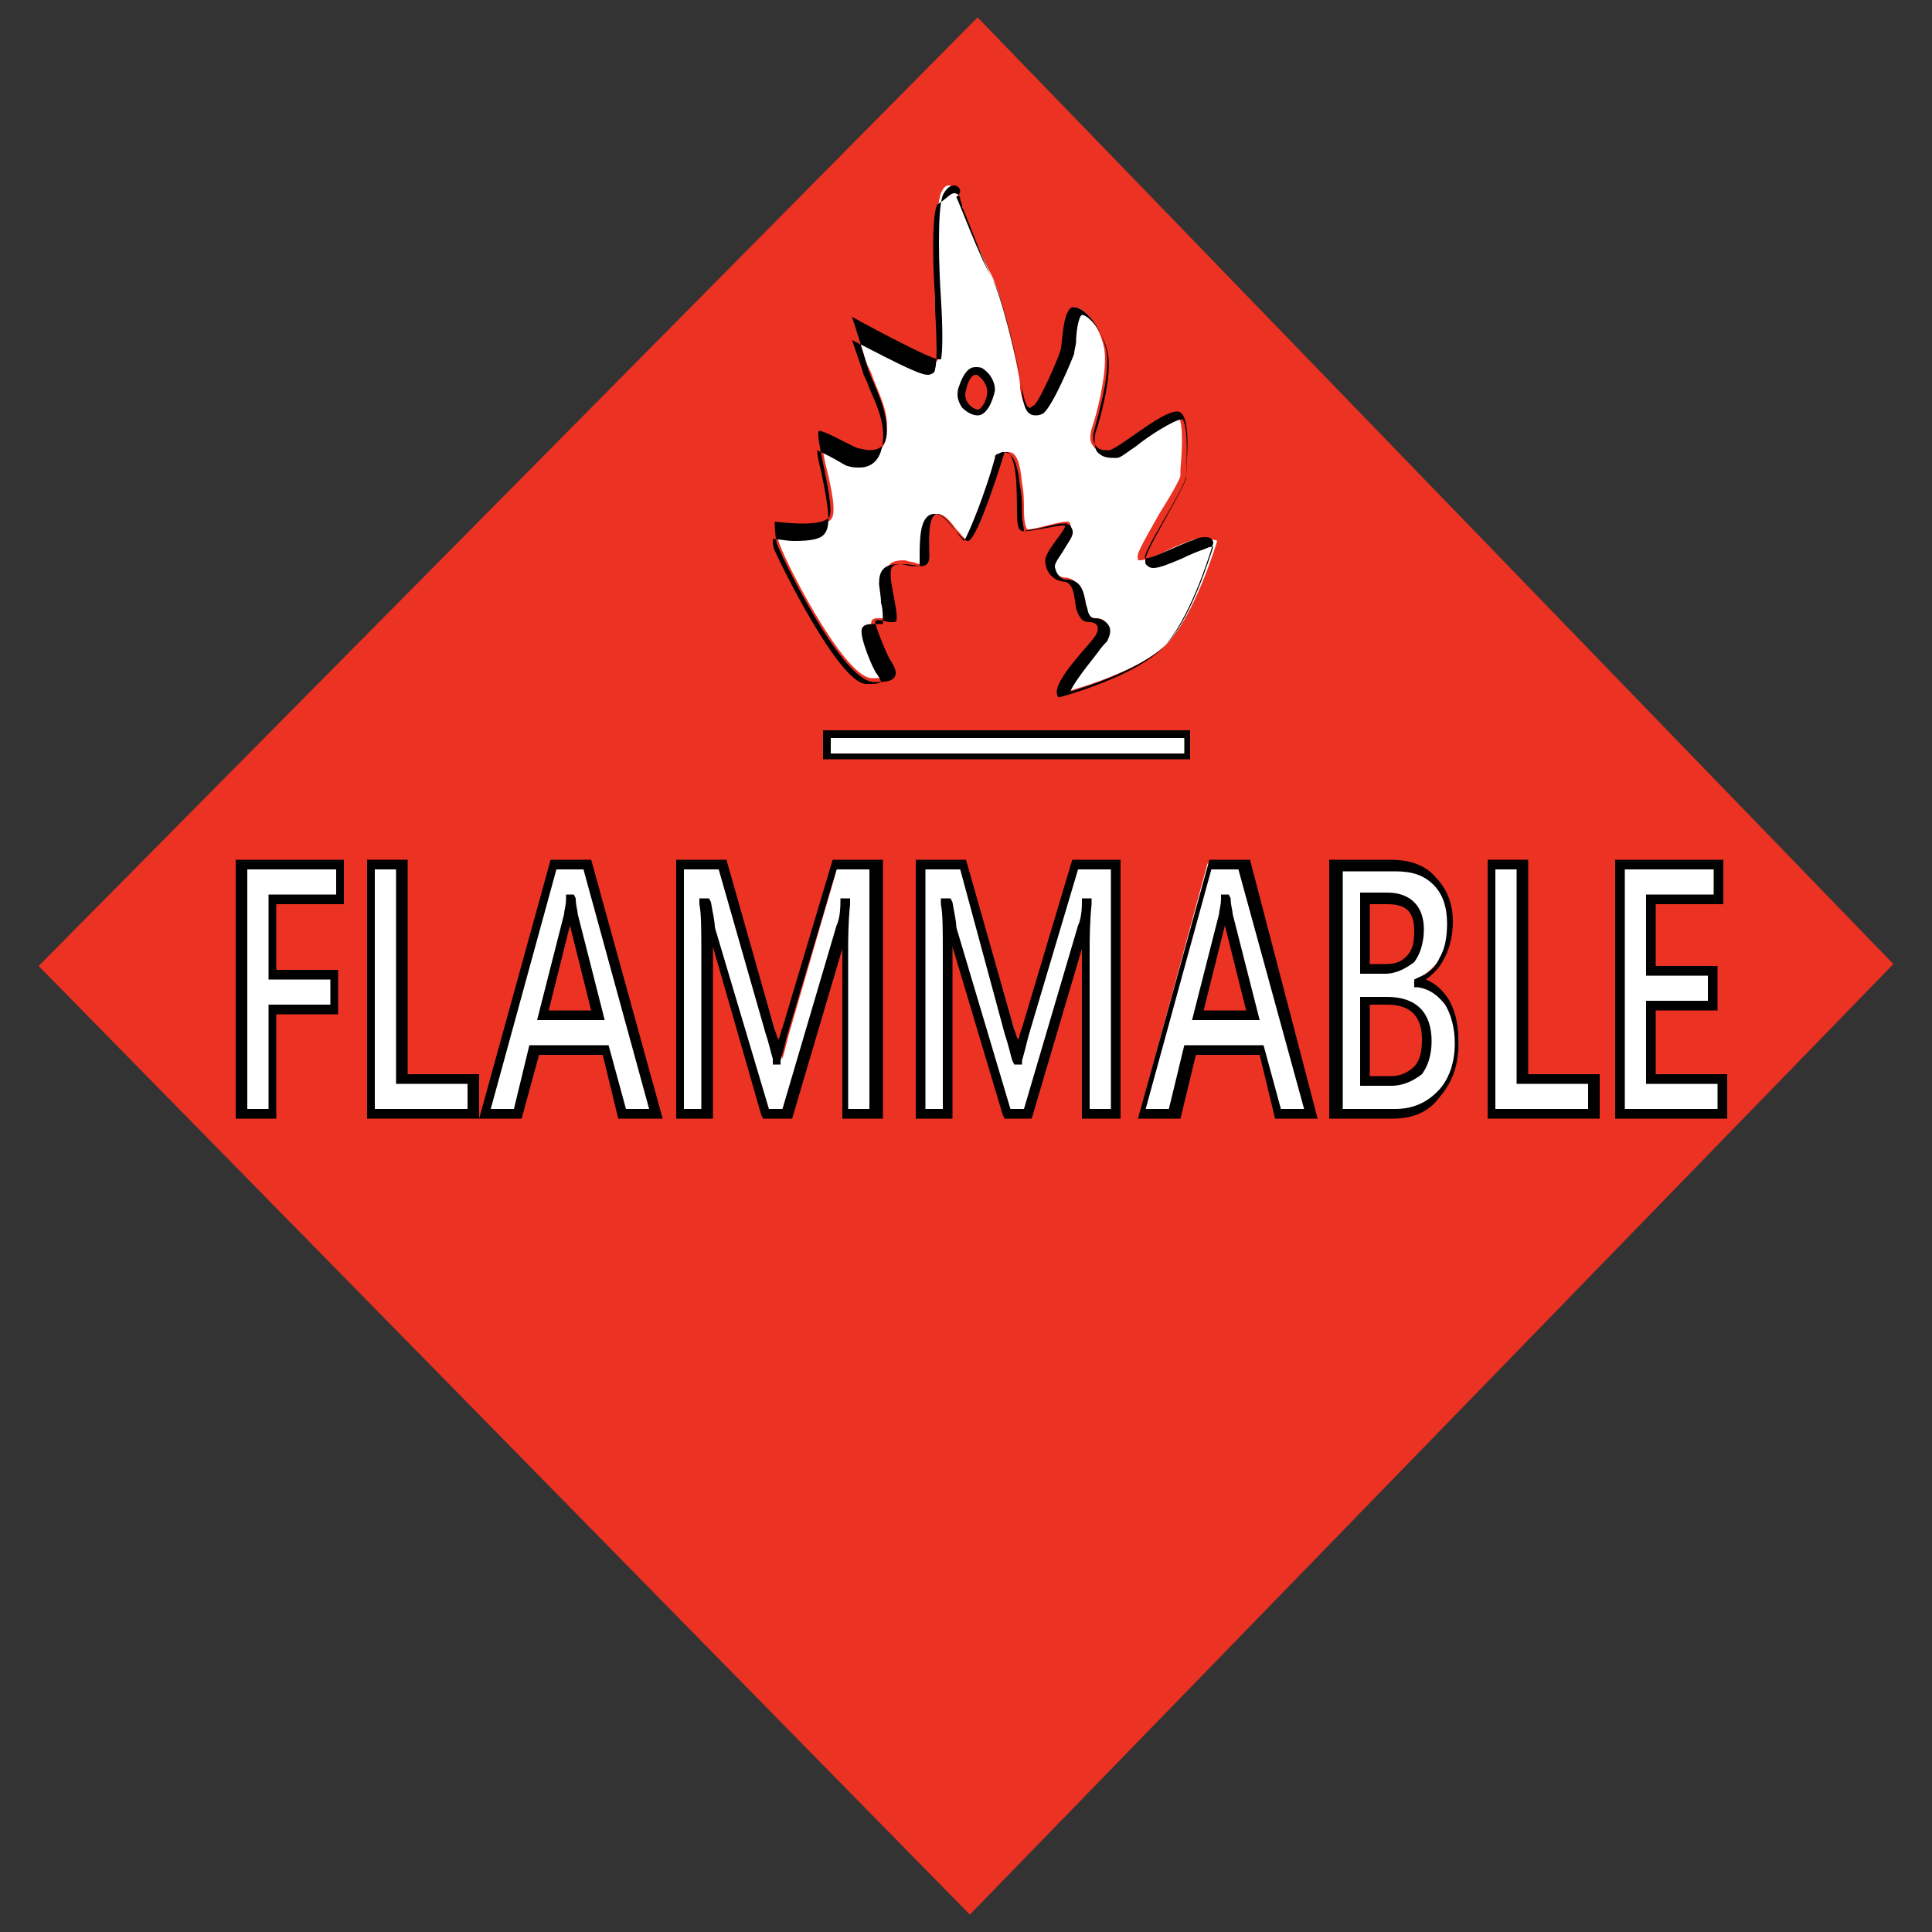 <?xml version="1.0" encoding="iso-8859-1"?>
<!-- Generator: Adobe Illustrator 25.4.1, SVG Export Plug-In . SVG Version: 6.00 Build 0)  -->
<svg version="1.1" id="Layer_1" xmlns="http://www.w3.org/2000/svg" xmlns:xlink="http://www.w3.org/1999/xlink" x="0px" y="0px"
	 viewBox="0 0 100 100" style="enable-background:new 0 0 100 100;" xml:space="preserve">
<rect x="0" y="0" width="100" height="100" fill="#333333" stroke="none"/>
<polygon style="fill:#EB3223;" points="50.6,0.9 62.45,13.15 74.3,25.4 86.15,37.65 98,49.9 86.05,62.2 74.1,74.5 62.15,86.8 
	50.2,99.1 38.15,86.825 26.1,74.55 14.05,62.275 2,50 14.15,37.725 26.3,25.45 38.45,13.175 "/>
<path style="fill:#FFFFFF;" d="M17.6,46.5h-0.875H15.85h-0.875H14.1v0.975v0.975v0.975V50.4h0.8h0.8h0.8h0.8v0.45v0.45v0.45v0.45
	h-0.8h-0.8h-0.8h-0.8v1.35v1.35v1.35v1.35h-0.4h-0.4h-0.4h-0.4v-3.225V51.15v-3.225V44.7h1.275h1.275h1.275H17.6v0.45v0.45v0.45
	V46.5z"/>
<path d="M14.3,57.9h-0.525H13.25h-0.525H12.2v-3.35V51.2v-3.35V44.5h1.4H15h1.4h1.4v0.575v0.575v0.575V46.8h-0.875H16.05h-0.875
	H14.3v0.85v0.85v0.85v0.85h0.8h0.8h0.8h0.8v0.575v0.575v0.575V52.5h-0.8h-0.8h-0.8h-0.8c0,0,0,0.338,0,0.844s0,1.181,0,1.856
	c0,0.675,0,1.35,0,1.856S14.3,57.9,14.3,57.9z M12.8,57.4h0.275h0.275h0.275H13.9v-1.35V54.7v-1.35V52h0.8h0.8h0.8h0.8v-0.325V51.35
	v-0.325V50.7h-0.8h-0.8h-0.8h-0.8v-1.1v-1.1v-1.1v-1.1h0.875h0.875h0.875H17.4v-0.325V45.65v-0.325V45h-1.15H15.1h-1.15H12.8
	c0,0,0,0.775,0,1.938s0,2.713,0,4.263s0,3.1,0,4.263C12.8,56.625,12.8,57.4,12.8,57.4z"/>
<path style="fill:#FFFFFF;" d="M24.5,57.6h-1.3h-1.3h-1.3h-1.3v-3.225V51.15v-3.225V44.7h0.4h0.4h0.4h0.4v2.775v2.775v2.775V55.8
	h0.925h0.925h0.925H24.6v0.45v0.45v0.45v0.45h-0.025H24.55c0,0-0.013,0-0.025,0S24.5,57.6,24.5,57.6z"/>
<path d="M24.7,57.9h-1.425H21.85h-1.425H19v-3.35V51.2v-3.35V44.5h0.525h0.525h0.525H21.1v2.775v2.775v2.775V55.6h0.925h0.925h0.925
	H24.8v0.575v0.575v0.575V57.9h-0.025H24.75h-0.025H24.7z M19.5,57.4h1.175h1.175h1.175H24.2v-0.325V56.75v-0.325V56.1h-0.925H22.35
	h-0.925H20.5v-2.775V50.55v-2.775V45h-0.275H19.95h-0.275H19.4v3.1v3.1v3.1v3.1h0.025h0.025h0.025H19.5z"/>
<path style="fill:#FFFFFF;" d="M33.9,57.6h-0.425H33.05h-0.425H32.2L32,56.775l-0.2-0.825l-0.2-0.825L31.4,54.3h-0.925H29.55h-0.925
	H27.7l-0.2,0.825l-0.2,0.825l-0.2,0.825L26.9,57.6h-0.425H26.05h-0.425H25.2l0.875-3.225l0.875-3.225l0.875-3.225L28.7,44.7h0.45
	h0.45h0.45h0.45l0.85,3.225l0.85,3.225l0.85,3.225L33.9,57.6z M30.9,52.6l-0.325-1.275L30.25,50.05l-0.325-1.275L29.6,47.5
	c0-0.05-0.006-0.1-0.016-0.153c-0.009-0.053-0.022-0.109-0.034-0.172c-0.013-0.062-0.025-0.131-0.034-0.209S29.5,46.8,29.5,46.7l0,0
	l0,0l0,0l0,0c0,0.075-0.006,0.15-0.016,0.223c-0.009,0.074-0.022,0.146-0.034,0.215c-0.013,0.069-0.025,0.134-0.034,0.195
	S29.4,47.45,29.4,47.5l-0.325,1.275L28.75,50.05l-0.325,1.275L28.1,52.6h0.7h0.7h0.7H30.9z"/>
<path d="M34.3,57.9h-0.575H33.15h-0.575H32l-0.2-0.825l-0.2-0.825l-0.2-0.825L31.2,54.6h-0.825H29.55h-0.825H27.9l-0.225,0.825
	L27.45,56.25l-0.225,0.825L27,57.9h-0.55H25.9h-0.55H24.8l0.925-3.35l0.925-3.35l0.925-3.35L28.5,44.5h0.525h0.525h0.525H30.6
	l0.925,3.35l0.925,3.35l0.925,3.35L34.3,57.9z M32.4,57.4h0.3H33h0.3h0.3l-0.85-3.1l-0.85-3.1l-0.85-3.1L30.2,45h-0.35H29.5h-0.35
	H28.8l-0.85,3.1l-0.85,3.1l-0.85,3.1l-0.85,3.1h0.3H26h0.3h0.3l0.2-0.825L27,55.75l0.2-0.825l0.2-0.825h1.025h1.025h1.025H31.5
	l0.225,0.825l0.225,0.825l0.225,0.825L32.4,57.4z M31.3,52.8h-0.875H29.55h-0.875H27.8l0.35-1.375l0.35-1.375l0.35-1.375L29.2,47.3
	c0-0.05,0.006-0.1,0.016-0.153c0.009-0.053,0.022-0.109,0.034-0.172s0.025-0.131,0.034-0.209S29.3,46.6,29.3,46.5v-0.05V46.4v-0.05
	V46.3h0.1h0.1h0.1h0.1l0.025,0.05l0.025,0.05l0.025,0.05L29.8,46.5c0,0.1,0.006,0.188,0.016,0.266s0.022,0.147,0.034,0.209
	s0.025,0.119,0.034,0.172C29.894,47.2,29.9,47.25,29.9,47.3l0.35,1.375l0.35,1.375l0.35,1.375L31.3,52.8z M28.4,52.3h0.55h0.55h0.55
	h0.55l-0.275-1.1l-0.275-1.1L29.775,49L29.5,47.9L29.225,49l-0.275,1.1l-0.275,1.1L28.4,52.3z"/>
<path style="fill:#FFFFFF;" d="M45.3,57.6h-0.375H44.55h-0.375H43.8v-2.075V53.45v-2.075V49.3c0-0.175,0-0.356,0.002-0.545
	s0.005-0.386,0.011-0.593c0.006-0.206,0.015-0.421,0.029-0.648S43.875,47.05,43.9,46.8l0,0l0,0l0,0l0,0
	c-0.025,0.15-0.05,0.287-0.075,0.412c-0.025,0.125-0.05,0.237-0.075,0.338s-0.05,0.188-0.075,0.263
	C43.65,47.887,43.625,47.95,43.6,48l-0.7,2.4l-0.7,2.4l-0.7,2.4l-0.7,2.4h-0.275H40.25h-0.275H39.7L39,55.2l-0.7-2.4l-0.7-2.4
	L36.9,48c-0.025-0.075-0.05-0.156-0.073-0.245c-0.024-0.089-0.046-0.186-0.065-0.292c-0.019-0.107-0.034-0.222-0.045-0.349
	S36.7,46.85,36.7,46.7l0,0l0,0l0,0l0,0c0,0.125,0.006,0.275,0.016,0.447c0.009,0.172,0.022,0.366,0.034,0.578
	s0.025,0.444,0.034,0.691c0.009,0.247,0.016,0.509,0.016,0.784v2.075v2.075v2.075V57.5h-0.35H36.1h-0.35H35.4v-3.2v-3.2v-3.2v-3.2
	h0.55h0.55h0.55h0.55l0.625,2.15L38.85,49l0.625,2.15L40.1,53.3c0.05,0.175,0.094,0.337,0.133,0.487
	c0.039,0.15,0.073,0.288,0.104,0.413s0.059,0.237,0.086,0.338c0.027,0.1,0.052,0.187,0.077,0.262l0,0l0,0l0,0l0,0
	c0.05-0.175,0.094-0.337,0.133-0.487c0.039-0.15,0.073-0.288,0.104-0.413s0.059-0.237,0.086-0.338
	c0.027-0.1,0.052-0.187,0.077-0.262l0.625-2.15L42.15,49l0.625-2.15L43.4,44.7h0.525h0.525h0.525H45.5v3.225v3.225v3.225V57.6h-0.05
	H45.4c0,0-0.025,0-0.05,0S45.3,57.6,45.3,57.6z"/>
<path d="M45.6,57.9h-0.5h-0.5h-0.5h-0.5v-2.15V53.6v-2.15V49.3c0-0.025,0-0.044,0-0.059s0-0.028,0-0.041s0-0.025,0-0.041
	s0-0.034,0-0.059l-0.65,2.2l-0.65,2.2l-0.65,2.2L41,57.9h-0.375H40.25h-0.375H39.5l-0.025-0.05L39.45,57.8l-0.025-0.05L39.4,57.7
	l-0.625-2.175L38.15,53.35l-0.625-2.175L36.9,49c0,0.025,0,0.05,0,0.075c0,0.025,0,0.05,0,0.075s0,0.05,0,0.075
	c0,0.025,0,0.05,0,0.075v2.15v2.15v2.15v2.15h-0.475H35.95h-0.475H35v-3.35V51.2v-3.35V44.5h0.65h0.65h0.65h0.65l0.625,2.2
	l0.625,2.2l0.625,2.2l0.625,2.2c0.025,0.05,0.044,0.1,0.059,0.148s0.028,0.096,0.041,0.139c0.013,0.043,0.025,0.084,0.041,0.12
	c0.016,0.036,0.034,0.067,0.059,0.092c0.025-0.05,0.044-0.1,0.059-0.15c0.016-0.05,0.028-0.1,0.041-0.15
	c0.013-0.05,0.025-0.1,0.041-0.15c0.016-0.05,0.034-0.1,0.059-0.15l0.65-2.175l0.65-2.175l0.65-2.175L43.1,44.5h0.65h0.65h0.65h0.65
	v3.35v3.35v3.35v3.35h-0.025H45.65c0,0-0.012,0-0.025,0C45.612,57.9,45.6,57.9,45.6,57.9z M44,57.4h0.25h0.25h0.25H45v-3.1v-3.1
	v-3.1V45h-0.425H44.15h-0.425H43.3l-0.625,2.1l-0.625,2.1l-0.625,2.1L40.8,53.4c-0.025,0.075-0.05,0.162-0.076,0.263
	c-0.027,0.1-0.055,0.212-0.085,0.337c-0.032,0.125-0.066,0.263-0.105,0.412c-0.039,0.15-0.083,0.312-0.133,0.488v0.05V55v0.05v0.05
	h-0.1h-0.1h-0.1H40v-0.075V54.95v-0.075V54.8c-0.025-0.075-0.05-0.163-0.076-0.261c-0.026-0.098-0.054-0.208-0.085-0.326
	c-0.031-0.119-0.066-0.247-0.105-0.383c-0.039-0.136-0.083-0.28-0.133-0.43L39,51.3l-0.6-2.1l-0.6-2.1L37.2,45h-0.45H36.3h-0.45
	H35.4v3.1v3.1v3.1v3.1h0.225h0.225h0.225H36.3v-2.025V53.35v-2.025V49.3c0-0.3,0-0.575-0.002-0.827s-0.005-0.48-0.011-0.686
	c-0.006-0.206-0.015-0.39-0.029-0.554S36.225,46.925,36.2,46.8v-0.075V46.65v-0.075V46.5h0.125h0.125h0.125H36.7l0.025,0.05
	l0.025,0.05l0.025,0.05L36.8,46.7c0.025,0.15,0.05,0.287,0.073,0.414c0.024,0.127,0.046,0.242,0.065,0.349
	c0.018,0.106,0.034,0.203,0.045,0.292S37,47.925,37,48l0.7,2.35l0.7,2.35l0.7,2.35l0.7,2.35h0.175h0.175h0.175H40.5l0.7-2.375
	l0.7-2.375l0.7-2.375l0.7-2.375c0.025-0.05,0.05-0.112,0.073-0.188c0.024-0.075,0.046-0.162,0.065-0.263
	c0.018-0.1,0.034-0.213,0.045-0.338S43.5,46.85,43.5,46.7v-0.05V46.6v-0.05V46.5h0.125h0.125h0.125H44v0.075v0.075v0.075V46.8
	c-0.025,0.25-0.044,0.487-0.058,0.714s-0.023,0.442-0.029,0.648c-0.006,0.206-0.01,0.403-0.011,0.593
	C43.9,48.944,43.9,49.125,43.9,49.3v2.025v2.025v2.025V57.4h0.025h0.025c0,0,0.013,0,0.025,0C43.987,57.4,44,57.4,44,57.4z"/>
<path style="fill:#FFFFFF;" d="M57.8,57.6h-0.375H57.05h-0.375H56.3v-2.075V53.45v-2.075V49.3c0-0.175,0-0.356,0.002-0.545
	s0.005-0.386,0.011-0.593c0.006-0.206,0.015-0.421,0.029-0.648S56.375,47.05,56.4,46.8l0,0l0,0l0,0l0,0
	c-0.025,0.15-0.05,0.287-0.075,0.412c-0.025,0.125-0.05,0.237-0.075,0.338s-0.05,0.188-0.075,0.263
	C56.15,47.887,56.125,47.95,56.1,48l-0.7,2.4l-0.7,2.4L54,55.2l-0.7,2.4h-0.275H52.75h-0.275H52.2l-0.725-2.4l-0.725-2.4l-0.725-2.4
	L49.3,48c-0.025-0.075-0.05-0.156-0.073-0.245c-0.024-0.089-0.046-0.186-0.065-0.292c-0.018-0.107-0.034-0.222-0.045-0.349
	S49.1,46.85,49.1,46.7l0,0l0,0l0,0l0,0c0,0.125,0.006,0.275,0.016,0.447s0.022,0.366,0.034,0.578s0.025,0.444,0.034,0.691
	c0.009,0.247,0.016,0.509,0.016,0.784v2.075v2.075v2.075V57.5h-0.35H48.5h-0.35H47.8v-3.2v-3.2v-3.2v-3.2h0.55h0.55h0.55H50
	l0.625,2.15L51.25,49l0.625,2.15L52.5,53.3c0.05,0.175,0.094,0.337,0.133,0.487c0.039,0.15,0.073,0.288,0.104,0.413
	s0.059,0.237,0.086,0.338c0.027,0.1,0.052,0.187,0.077,0.262l0,0l0,0l0,0l0,0c0.05-0.175,0.094-0.337,0.133-0.487
	c0.039-0.15,0.073-0.288,0.104-0.413s0.059-0.237,0.086-0.338c0.027-0.1,0.052-0.187,0.077-0.262l0.625-2.15L54.55,49l0.625-2.15
	L55.8,44.7h0.525h0.525h0.525H57.9v3.225v3.225v3.225V57.6h-0.025H57.85c0,0-0.013,0-0.025,0S57.8,57.6,57.8,57.6z"/>
<path d="M58,57.9h-0.5H57h-0.5H56v-2.15V53.6v-2.15V49.3c0-0.025,0-0.044,0-0.059s0-0.028,0-0.041s0-0.025,0-0.041s0-0.034,0-0.059
	l-0.65,2.2l-0.65,2.2l-0.65,2.2l-0.65,2.2h-0.35H52.7h-0.35H52l-0.025-0.05L51.95,57.8l-0.025-0.05L51.9,57.7l-0.65-2.175
	L50.6,53.35l-0.65-2.175L49.3,49c0,0.025,0,0.05,0,0.075c0,0.025,0,0.05,0,0.075s0,0.05,0,0.075c0,0.025,0,0.05,0,0.075v2.15v2.15
	v2.15v2.15h-0.475H48.35h-0.475H47.4v-3.35V51.2v-3.35V44.5h0.65h0.65h0.65H50l0.625,2.2l0.625,2.2l0.625,2.2l0.625,2.2
	c0.025,0.05,0.044,0.1,0.059,0.148s0.028,0.096,0.041,0.139c0.013,0.043,0.025,0.084,0.041,0.12
	c0.016,0.036,0.034,0.067,0.059,0.092c0.025-0.05,0.044-0.1,0.059-0.15c0.016-0.05,0.028-0.1,0.041-0.15
	c0.013-0.05,0.025-0.1,0.041-0.15c0.016-0.05,0.034-0.1,0.059-0.15l0.65-2.175l0.65-2.175l0.65-2.175L55.5,44.5h0.625h0.625h0.625
	H58v3.35v3.35v3.35V57.9z M56.5,57.4h0.25H57h0.25h0.25v-3.1v-3.1v-3.1V45h-0.425H56.65h-0.425H55.8l-0.625,2.1l-0.625,2.1
	l-0.625,2.1L53.3,53.4c-0.025,0.075-0.05,0.162-0.076,0.263c-0.027,0.1-0.055,0.212-0.085,0.337
	c-0.032,0.125-0.066,0.263-0.105,0.412c-0.039,0.15-0.083,0.312-0.133,0.488v0.05V55v0.05v0.05h-0.1h-0.1h-0.1h-0.1l-0.025-0.05
	L52.45,55l-0.025-0.05L52.4,54.9c-0.025-0.075-0.05-0.162-0.076-0.261c-0.026-0.098-0.054-0.208-0.085-0.327
	c-0.032-0.118-0.066-0.247-0.105-0.382C52.094,53.794,52.05,53.65,52,53.5l-0.575-2.125L50.85,49.25l-0.575-2.125L49.7,45h-0.45
	H48.8h-0.45H47.9v3.1v3.1v3.1v3.1h0.225h0.225h0.225H48.8v-2.025V53.35v-2.025V49.3c0-0.3,0-0.575-0.002-0.827
	s-0.005-0.48-0.011-0.686c-0.006-0.206-0.015-0.39-0.029-0.554S48.725,46.925,48.7,46.8v-0.075V46.65v-0.075V46.5h0.125h0.125h0.125
	H49.2l0.025,0.05l0.025,0.05l0.025,0.05L49.3,46.7c0.025,0.15,0.05,0.287,0.073,0.414c0.024,0.127,0.046,0.242,0.065,0.349
	c0.018,0.106,0.034,0.203,0.045,0.292S49.5,47.925,49.5,48l0.7,2.35l0.7,2.35l0.7,2.35l0.7,2.35h0.175h0.175h0.175H53l0.7-2.375
	l0.7-2.375l0.7-2.375l0.7-2.375c0.025-0.05,0.05-0.112,0.073-0.188c0.024-0.075,0.046-0.162,0.065-0.263
	c0.018-0.1,0.034-0.213,0.045-0.338S56,46.85,56,46.7v-0.05V46.6v-0.05V46.5h0.125h0.125h0.125H56.5v0.075v0.075v0.075V46.8
	c-0.025,0.25-0.044,0.487-0.058,0.714s-0.023,0.442-0.029,0.648s-0.009,0.403-0.011,0.592C56.4,48.944,56.4,49.125,56.4,49.3v2.025
	v2.025v2.025V57.4h0.025h0.025c0,0,0.013,0,0.025,0C56.487,57.4,56.5,57.4,56.5,57.4z"/>
<path style="fill:#FFFFFF;" d="M67.8,57.6h-0.425H66.95h-0.425H66.1l-0.2-0.825l-0.2-0.825l-0.2-0.825L65.3,54.3h-0.925H63.45
	h-0.925H61.6l-0.2,0.825l-0.2,0.825L61,56.775L60.8,57.6h-0.45H59.9h-0.45H59l0.875-3.225l0.875-3.225l0.875-3.225L62.5,44.7h0.45
	h0.45h0.45h0.45l0.875,3.225l0.875,3.225l0.875,3.225L67.8,57.6z M64.8,52.6l-0.325-1.275L64.15,50.05l-0.325-1.275L63.5,47.5
	c0-0.05-0.006-0.1-0.016-0.153c-0.009-0.053-0.022-0.109-0.034-0.172s-0.025-0.131-0.034-0.209S63.4,46.8,63.4,46.7l0,0l0,0l0,0l0,0
	c0,0.075-0.006,0.15-0.016,0.223c-0.009,0.074-0.022,0.146-0.034,0.215s-0.025,0.134-0.034,0.195
	C63.306,47.394,63.3,47.45,63.3,47.5l-0.325,1.275L62.65,50.05l-0.325,1.275L62,52.6h0.7h0.7h0.7H64.8z"/>
<path d="M68.2,57.9h-0.55H67.1h-0.55H66l-0.2-0.825l-0.2-0.825l-0.2-0.825L65.2,54.6h-0.825H63.55h-0.825H61.9l-0.2,0.825
	l-0.2,0.825l-0.2,0.825L61.1,57.9h-0.55H60h-0.55H58.9l0.925-3.35l0.925-3.35l0.925-3.35L62.6,44.5h0.525h0.525h0.525H64.7
	l0.875,3.35l0.875,3.35l0.875,3.35L68.2,57.9z M66.3,57.4h0.3h0.3h0.3h0.3l-0.85-3.1l-0.85-3.1l-0.85-3.1L64.1,45h-0.35H63.4h-0.35
	H62.7l-0.85,3.1L61,51.2l-0.85,3.1l-0.85,3.1h0.3h0.3h0.3h0.3l0.2-0.825l0.2-0.825l0.2-0.825l0.2-0.825h1.025h1.025h1.025H65.4
	l0.225,0.825l0.225,0.825l0.225,0.825L66.3,57.4z M65.2,52.8h-0.875H63.45h-0.875H61.7l0.35-1.375l0.35-1.375l0.35-1.375L63.1,47.3
	c0-0.05,0.006-0.1,0.016-0.153c0.009-0.053,0.022-0.109,0.034-0.172s0.025-0.131,0.034-0.209C63.194,46.688,63.2,46.6,63.2,46.5
	v-0.05V46.4v-0.05V46.3h0.1h0.1h0.1h0.1l0.025,0.05l0.025,0.05l0.025,0.05L63.7,46.5c0,0.1,0.006,0.188,0.016,0.266
	c0.009,0.078,0.022,0.147,0.034,0.209s0.025,0.119,0.034,0.172C63.794,47.2,63.8,47.25,63.8,47.3l0.35,1.375l0.35,1.375l0.35,1.375
	L65.2,52.8z M62.3,52.3h0.55h0.55h0.55h0.55l-0.275-1.1l-0.275-1.1L63.675,49L63.4,47.9L63.125,49l-0.275,1.1l-0.275,1.1L62.3,52.3z
	"/>
<path style="fill:#FFFFFF;" d="M69.1,57.6v-3.225V51.15v-3.225V44.7h0.75h0.75h0.75h0.75c0.225,0,0.438,0.019,0.639,0.055
	c0.202,0.036,0.392,0.089,0.574,0.157c0.181,0.069,0.353,0.153,0.517,0.252c0.164,0.098,0.32,0.211,0.47,0.336
	c0.125,0.125,0.238,0.269,0.336,0.427s0.183,0.33,0.252,0.511s0.122,0.372,0.158,0.567C75.081,47.2,75.1,47.4,75.1,47.6
	c0,0.175-0.013,0.35-0.036,0.522c-0.023,0.172-0.058,0.341-0.101,0.503s-0.097,0.319-0.158,0.466
	c-0.061,0.147-0.13,0.284-0.205,0.409s-0.156,0.244-0.245,0.356c-0.089,0.112-0.186,0.219-0.292,0.319
	c-0.106,0.1-0.222,0.194-0.349,0.281c-0.127,0.088-0.264,0.169-0.414,0.244l0,0l0,0l0,0l0,0c0.15,0.025,0.3,0.062,0.447,0.114
	c0.147,0.051,0.291,0.117,0.428,0.198s0.269,0.178,0.391,0.292S74.8,51.55,74.9,51.7s0.188,0.306,0.263,0.47
	c0.075,0.164,0.137,0.336,0.187,0.517s0.088,0.372,0.113,0.574c0.025,0.202,0.037,0.415,0.037,0.639
	c0,0.275-0.019,0.537-0.058,0.787s-0.099,0.488-0.18,0.713s-0.185,0.438-0.311,0.638S74.675,56.425,74.5,56.6
	c-0.15,0.175-0.312,0.325-0.488,0.452s-0.363,0.23-0.562,0.311s-0.412,0.141-0.637,0.18C72.587,57.582,72.35,57.6,72.1,57.6
	c0,0-0.188,0-0.469,0s-0.656,0-1.031,0s-0.75,0-1.031,0S69.1,57.6,69.1,57.6z M70.7,46.4v0.925v0.925v0.925V50.1h0.25h0.25h0.25
	h0.25c0.125,0,0.25-0.013,0.372-0.036c0.122-0.024,0.241-0.058,0.353-0.102s0.219-0.097,0.316-0.158
	c0.097-0.061,0.184-0.129,0.259-0.204s0.144-0.162,0.205-0.263c0.061-0.1,0.114-0.212,0.158-0.337
	c0.043-0.125,0.078-0.263,0.101-0.412c0.023-0.15,0.036-0.312,0.036-0.488c0-0.275-0.031-0.519-0.095-0.73
	c-0.064-0.211-0.161-0.389-0.292-0.533c-0.132-0.144-0.297-0.253-0.499-0.326C72.412,46.438,72.175,46.4,71.9,46.4h-0.3h-0.3H71
	H70.7z M70.7,51.8v1.025v1.025v1.025V55.9h0.325h0.325h0.325H72c0.15,0,0.288-0.013,0.414-0.037
	c0.127-0.025,0.242-0.063,0.348-0.113c0.106-0.05,0.203-0.112,0.293-0.188S73.225,55.4,73.3,55.3s0.144-0.206,0.205-0.319
	c0.061-0.113,0.114-0.231,0.158-0.356c0.043-0.125,0.078-0.256,0.101-0.394C73.788,54.094,73.8,53.95,73.8,53.8
	c0-0.325-0.044-0.612-0.13-0.861s-0.214-0.458-0.382-0.626c-0.169-0.169-0.379-0.297-0.627-0.383
	c-0.248-0.086-0.536-0.13-0.861-0.13h-0.275H71.25h-0.275H70.7z"/>
<path d="M72.1,57.9h-0.825H70.45h-0.825H68.8v-3.35V51.2v-3.35V44.5h0.8h0.8h0.8H72c0.25,0,0.488,0.019,0.711,0.056
	c0.223,0.037,0.433,0.094,0.627,0.169c0.193,0.075,0.372,0.169,0.533,0.281s0.305,0.244,0.43,0.394
	c0.15,0.15,0.281,0.312,0.394,0.486c0.113,0.173,0.206,0.358,0.281,0.551c0.075,0.194,0.131,0.397,0.169,0.608
	c0.038,0.211,0.056,0.43,0.056,0.655c0,0.2-0.013,0.394-0.036,0.58c-0.023,0.186-0.058,0.364-0.101,0.532
	c-0.044,0.169-0.098,0.329-0.159,0.477c-0.061,0.148-0.13,0.286-0.205,0.411c-0.05,0.1-0.106,0.194-0.169,0.283
	s-0.131,0.174-0.206,0.255c-0.075,0.081-0.156,0.159-0.244,0.236C73.994,50.55,73.9,50.625,73.8,50.7
	c0.125,0.05,0.238,0.106,0.341,0.169c0.103,0.062,0.197,0.131,0.284,0.206c0.087,0.075,0.169,0.156,0.247,0.244
	C74.75,51.406,74.825,51.5,74.9,51.6c0.1,0.15,0.188,0.312,0.262,0.486c0.075,0.173,0.138,0.358,0.188,0.551
	c0.05,0.194,0.088,0.397,0.113,0.608S75.5,53.675,75.5,53.9c0,0.3-0.019,0.581-0.058,0.847s-0.099,0.516-0.18,0.753
	c-0.081,0.237-0.184,0.462-0.311,0.678S74.675,56.6,74.5,56.8c-0.125,0.175-0.269,0.331-0.431,0.467s-0.344,0.251-0.544,0.345
	c-0.2,0.094-0.419,0.166-0.656,0.215C72.631,57.875,72.375,57.9,72.1,57.9z M69.4,57.4h0.7h0.7h0.7h0.7
	c0.225,0,0.438-0.019,0.639-0.056c0.202-0.037,0.392-0.094,0.574-0.169c0.181-0.075,0.353-0.169,0.517-0.281
	c0.164-0.112,0.32-0.244,0.47-0.394s0.281-0.319,0.394-0.503c0.112-0.184,0.206-0.384,0.281-0.597s0.131-0.438,0.169-0.672
	S75.3,54.25,75.3,54c0-0.2-0.012-0.394-0.036-0.58s-0.058-0.364-0.101-0.532c-0.044-0.169-0.097-0.328-0.158-0.477
	c-0.061-0.148-0.13-0.286-0.205-0.411c-0.1-0.125-0.2-0.237-0.303-0.338c-0.103-0.1-0.209-0.188-0.322-0.262
	c-0.113-0.075-0.231-0.138-0.359-0.188S73.55,51.125,73.4,51.1h-0.05H73.3h-0.05H73.2V51v-0.1v-0.1v-0.1l0.05-0.025l0.05-0.025
	l0.05-0.025L73.4,50.6c0.125-0.05,0.244-0.106,0.355-0.17c0.111-0.064,0.214-0.136,0.307-0.218c0.094-0.081,0.178-0.172,0.252-0.273
	c0.073-0.102,0.136-0.214,0.186-0.339c0.075-0.125,0.137-0.256,0.189-0.394c0.051-0.138,0.092-0.281,0.123-0.431
	s0.053-0.306,0.067-0.469c0.014-0.163,0.021-0.331,0.021-0.506c0-0.2-0.013-0.394-0.039-0.58s-0.067-0.364-0.123-0.532
	s-0.128-0.328-0.217-0.477c-0.089-0.149-0.196-0.286-0.321-0.411s-0.256-0.231-0.397-0.32c-0.141-0.089-0.291-0.161-0.453-0.218
	c-0.162-0.056-0.338-0.097-0.528-0.123C72.631,45.113,72.425,45.1,72.2,45.1h-0.675H70.85h-0.675H69.5v3.075v3.075v3.075V57.4
	h-0.025H69.45c0,0-0.012,0-0.025,0C69.412,57.4,69.4,57.4,69.4,57.4z M72,56.2h-0.4h-0.4h-0.4h-0.4v-1.15V53.9v-1.15V51.6h0.35h0.35
	h0.35h0.35c0.375,0,0.706,0.05,0.992,0.148c0.286,0.098,0.527,0.245,0.721,0.439c0.194,0.194,0.34,0.435,0.439,0.721
	C74.05,53.194,74.1,53.525,74.1,53.9c0,0.175-0.013,0.344-0.036,0.505c-0.023,0.161-0.058,0.314-0.101,0.458
	c-0.044,0.143-0.097,0.278-0.158,0.401c-0.061,0.123-0.13,0.236-0.205,0.336c-0.1,0.075-0.206,0.15-0.32,0.22
	c-0.114,0.07-0.236,0.136-0.368,0.192s-0.272,0.103-0.423,0.136S72.175,56.2,72,56.2z M70.9,55.7h0.275h0.275h0.275H72
	c0.125,0,0.244-0.013,0.356-0.036c0.113-0.023,0.219-0.058,0.319-0.102c0.1-0.044,0.194-0.097,0.281-0.158s0.169-0.129,0.244-0.204
	c0.075-0.075,0.138-0.163,0.189-0.261s0.092-0.208,0.123-0.326c0.032-0.119,0.053-0.247,0.068-0.383
	c0.014-0.136,0.02-0.28,0.02-0.43c0-0.3-0.037-0.562-0.113-0.787C73.412,52.787,73.3,52.6,73.15,52.45s-0.338-0.263-0.562-0.338
	S72.1,52,71.8,52h-0.225H71.35h-0.225H70.9c0,0,0,0.231,0,0.578s0,0.809,0,1.272s0,0.925,0,1.272S70.9,55.7,70.9,55.7z M71.7,50.4
	h-0.325H71.05h-0.325H70.4v-1.05V48.3v-1.05V46.2h0.35h0.35h0.35h0.35c0.3,0,0.569,0.044,0.803,0.128
	c0.234,0.084,0.434,0.209,0.597,0.372c0.162,0.162,0.287,0.362,0.372,0.597C73.656,47.531,73.7,47.8,73.7,48.1
	c0,0.175-0.012,0.344-0.036,0.505s-0.058,0.314-0.101,0.458c-0.044,0.143-0.097,0.278-0.158,0.401
	c-0.061,0.123-0.13,0.236-0.205,0.336c-0.1,0.075-0.206,0.15-0.319,0.22c-0.113,0.07-0.231,0.136-0.356,0.192
	c-0.125,0.057-0.256,0.104-0.394,0.136C71.994,50.381,71.85,50.4,71.7,50.4z M70.9,49.9h0.2h0.2h0.2h0.2
	c0.125,0,0.237-0.006,0.341-0.02s0.197-0.036,0.284-0.068c0.088-0.031,0.169-0.071,0.247-0.123c0.078-0.051,0.153-0.114,0.228-0.189
	s0.137-0.156,0.189-0.245c0.051-0.089,0.092-0.186,0.123-0.292c0.032-0.107,0.053-0.222,0.068-0.349
	c0.014-0.127,0.02-0.264,0.02-0.414c0-0.25-0.025-0.462-0.078-0.641c-0.053-0.178-0.134-0.322-0.247-0.434
	c-0.113-0.112-0.256-0.194-0.434-0.247C72.263,46.825,72.05,46.8,71.8,46.8h-0.225H71.35h-0.225H70.9v0.775v0.775v0.775V49.9z"/>
<path style="fill:#FFFFFF;" d="M82.5,57.6h-1.3h-1.3h-1.3h-1.3v-3.225V51.15v-3.225V44.7h0.4h0.4h0.4h0.4v2.775v2.775v2.775V55.8
	h0.925h0.925h0.925H82.6v0.45v0.45v0.45v0.45h-0.025H82.55c0,0-0.012,0-0.025,0S82.5,57.6,82.5,57.6z"/>
<path d="M82.7,57.9h-1.425H79.85h-1.425H77v-3.35V51.2v-3.35V44.5h0.525h0.525h0.525H79.1v2.775v2.775v2.775V55.6h0.925h0.925h0.925
	H82.8v0.575v0.575v0.575V57.9h-0.025H82.75h-0.025H82.7z M77.5,57.4h1.175h1.175h1.175H82.2v-0.325V56.75v-0.325V56.1h-0.925H80.35
	h-0.925H78.5v-2.775V50.55v-2.775V45h-0.275H77.95h-0.275H77.4v3.1v3.1v3.1v3.1h0.025h0.025h0.025H77.5z"/>
<path style="fill:#FFFFFF;" d="M89.1,57.6h-1.325H86.45h-1.325H83.8v-3.225V51.15v-3.225V44.7h1.275h1.275h1.275H88.9v0.45v0.45
	v0.45v0.45h-0.875H87.15h-0.875H85.4v0.925v0.925v0.925V50.2h0.8H87h0.8h0.8v0.45v0.45v0.45V52h-0.8H87h-0.8h-0.8v0.95v0.95v0.95
	v0.95h0.925h0.925h0.925H89.1c0,0,0,0.112,0,0.281s0,0.394,0,0.619s0,0.45,0,0.619C89.1,57.487,89.1,57.6,89.1,57.6z"/>
<path d="M89.4,57.9h-1.45H86.5h-1.45H83.6v-3.35V51.2v-3.35V44.5H85h1.4h1.4h1.4v0.575v0.575v0.575V46.8h-0.875H87.45h-0.875H85.7
	v0.8v0.8v0.8V50h0.8h0.8h0.8h0.8v0.575v0.575v0.575V52.3h-0.8h-0.8h-0.8h-0.8v0.825v0.825v0.825V55.6h0.925h0.925h0.925H89.4
	c0,0,0,0.144,0,0.359s0,0.503,0,0.791s0,0.575,0,0.791C89.4,57.756,89.4,57.9,89.4,57.9z M84.1,57.4h1.2h1.2h1.2h1.2v-0.325V56.75
	v-0.325V56.1h-0.925H87.05h-0.925H85.2v-1.075V53.95v-1.075V51.8H86h0.8h0.8h0.8v-0.325V51.15v-0.325V50.5h-0.8h-0.8H86h-0.8v-1.05
	V48.4v-1.05V46.3h0.875h0.875h0.875H88.7v-0.325V45.65v-0.325V45h-1.15H86.4h-1.15H84.1c0,0,0,0.775,0,1.938s0,2.713,0,4.263
	s0,3.1,0,4.263C84.1,56.625,84.1,57.4,84.1,57.4z"/>
<path style="fill:#FFFFFF;" d="M55.2,35.8c-0.025-0.1,0.025-0.263,0.122-0.458c0.097-0.195,0.241-0.423,0.403-0.654
	c0.162-0.232,0.344-0.466,0.516-0.674s0.334-0.389,0.459-0.514c0.05-0.075,0.1-0.144,0.148-0.206s0.096-0.119,0.139-0.169
	c0.044-0.05,0.084-0.094,0.12-0.131c0.036-0.037,0.067-0.069,0.092-0.094c0.05-0.075,0.087-0.144,0.114-0.206
	s0.042-0.119,0.049-0.169c0.006-0.05,0.003-0.094-0.008-0.131c-0.011-0.037-0.03-0.069-0.055-0.094
	c-0.025-0.05-0.056-0.094-0.094-0.131c-0.037-0.037-0.081-0.069-0.131-0.094s-0.106-0.044-0.169-0.056
	C56.844,32.006,56.775,32,56.7,32c-0.05,0-0.1-0.006-0.15-0.023c-0.05-0.017-0.1-0.045-0.15-0.089c-0.05-0.044-0.1-0.104-0.15-0.183
	c-0.05-0.08-0.1-0.18-0.15-0.305c0-0.025-0.006-0.056-0.016-0.091c-0.009-0.034-0.022-0.072-0.034-0.109
	c-0.013-0.038-0.025-0.075-0.034-0.109C56.006,31.056,56,31.025,56,31c-0.025-0.125-0.05-0.25-0.083-0.369
	c-0.033-0.119-0.073-0.231-0.129-0.331c-0.056-0.1-0.128-0.188-0.224-0.256S55.35,29.925,55.2,29.9c-0.15,0-0.275-0.038-0.378-0.098
	c-0.103-0.061-0.184-0.145-0.247-0.239s-0.106-0.197-0.134-0.295S54.4,29.075,54.4,29c0-0.05,0.019-0.119,0.052-0.198
	s0.08-0.17,0.136-0.264s0.122-0.191,0.192-0.283C54.85,28.162,54.925,28.075,55,28c0.075-0.125,0.144-0.231,0.203-0.322
	c0.059-0.091,0.109-0.166,0.147-0.228s0.062-0.112,0.072-0.153c0.009-0.041,0.003-0.072-0.022-0.097v-0.025V27.15v-0.025V27.1
	l-0.025-0.025L55.35,27.05l-0.025-0.025L55.3,27h-0.025H55.25h-0.025H55.2c-0.05,0-0.112,0.006-0.184,0.017
	c-0.072,0.011-0.153,0.026-0.241,0.045s-0.181,0.041-0.278,0.064S54.3,27.175,54.2,27.2s-0.2,0.05-0.297,0.074
	c-0.097,0.023-0.191,0.045-0.278,0.064s-0.169,0.035-0.241,0.045C53.312,27.394,53.25,27.4,53.2,27.4
	c-0.025,0-0.05-0.025-0.073-0.072c-0.024-0.047-0.046-0.116-0.065-0.203c-0.018-0.087-0.034-0.194-0.045-0.316S53,26.55,53,26.4
	c0-0.1,0-0.206-0.002-0.317c-0.002-0.111-0.005-0.227-0.011-0.346c-0.006-0.118-0.015-0.24-0.029-0.364S52.925,25.125,52.9,25
	c-0.025-0.275-0.056-0.513-0.095-0.714c-0.039-0.201-0.086-0.367-0.142-0.498c-0.057-0.132-0.122-0.229-0.199-0.293
	C52.388,23.431,52.3,23.4,52.2,23.4h-0.025H52.15h-0.025H52.1h-0.025H52.05h-0.025H52h-0.025H51.95h-0.025H51.9v0.025v0.025v0.025
	V23.5c-0.15,0.525-0.319,1.056-0.492,1.561s-0.352,0.983-0.521,1.401c-0.169,0.419-0.328,0.779-0.464,1.046S50.175,27.95,50.1,28
	c-0.025,0-0.062-0.025-0.108-0.066c-0.045-0.041-0.099-0.097-0.155-0.159s-0.116-0.131-0.173-0.197S49.55,27.45,49.5,27.4
	c-0.075-0.1-0.15-0.2-0.227-0.294c-0.076-0.094-0.154-0.181-0.236-0.256c-0.082-0.075-0.166-0.137-0.255-0.181S48.6,26.6,48.5,26.6
	c-0.125,0-0.219,0.069-0.289,0.186c-0.07,0.117-0.117,0.283-0.149,0.476c-0.031,0.194-0.047,0.416-0.054,0.646
	C48,28.138,48,28.375,48,28.6v0.075v0.075v0.075V28.9c0,0.025,0,0.05-0.002,0.075c-0.002,0.025-0.005,0.05-0.011,0.075
	s-0.016,0.05-0.03,0.075c-0.014,0.025-0.032,0.05-0.057,0.075c0,0,0,0-0.003,0c-0.003,0-0.009,0-0.022,0s-0.031,0-0.059,0
	s-0.066,0-0.116,0c-0.025,0-0.05,0-0.076-0.002c-0.026-0.002-0.054-0.005-0.085-0.011c-0.031-0.006-0.066-0.015-0.105-0.029
	c-0.039-0.014-0.083-0.033-0.133-0.058c-0.05,0-0.1-0.006-0.148-0.016s-0.096-0.022-0.139-0.034
	c-0.044-0.013-0.084-0.025-0.12-0.034S46.825,29,46.8,29l0,0l0,0l0,0l0,0c-0.2,0-0.356,0.019-0.478,0.055s-0.209,0.089-0.272,0.157
	s-0.1,0.153-0.122,0.252C45.906,29.562,45.9,29.675,45.9,29.8c0,0.05,0.006,0.112,0.016,0.184c0.009,0.072,0.022,0.153,0.034,0.241
	c0.013,0.088,0.025,0.181,0.034,0.278C45.994,30.6,46,30.7,46,30.8c0.025,0.125,0.05,0.256,0.072,0.384
	c0.022,0.128,0.041,0.253,0.053,0.366s0.019,0.212,0.016,0.291C46.138,31.919,46.125,31.975,46.1,32l0,0l0,0l0,0l0,0
	c0,0,0,0-0.002,0s-0.005,0-0.011,0c-0.006,0-0.015,0-0.029,0S46.025,32,46,32s-0.05,0-0.075,0s-0.05,0-0.075,0
	c-0.025,0-0.05,0-0.075,0c-0.025,0-0.05,0-0.075,0s-0.05,0-0.075,0s-0.05,0-0.075,0c-0.025,0-0.05,0-0.075,0
	c-0.025,0-0.05,0-0.075,0c-0.05,0-0.094,0.006-0.131,0.017c-0.038,0.011-0.069,0.027-0.094,0.046
	c-0.025,0.018-0.044,0.04-0.056,0.064S45.1,32.175,45.1,32.2c-0.025,0.075,0,0.225,0.055,0.412c0.055,0.188,0.139,0.413,0.232,0.638
	s0.196,0.45,0.289,0.638s0.174,0.337,0.224,0.412s0.094,0.144,0.13,0.206c0.036,0.062,0.064,0.119,0.083,0.169
	c0.019,0.05,0.028,0.094,0.026,0.131c-0.002,0.038-0.014,0.069-0.039,0.094c0,0.025-0.006,0.05-0.025,0.073
	c-0.019,0.024-0.05,0.046-0.1,0.065c-0.05,0.019-0.119,0.034-0.212,0.045S45.55,35.1,45.4,35.1c-0.025,0-0.05,0-0.075,0
	c-0.025,0-0.05,0-0.075,0s-0.05,0-0.075,0c-0.025,0-0.05,0-0.075,0c-0.375-0.025-0.856-0.444-1.369-1.067
	c-0.512-0.623-1.056-1.451-1.556-2.295c-0.5-0.844-0.956-1.703-1.294-2.389C40.544,28.663,40.325,28.15,40.3,28
	c-0.025-0.075-0.044-0.156-0.058-0.239s-0.023-0.167-0.029-0.248c-0.007-0.082-0.01-0.16-0.011-0.23
	C40.2,27.213,40.2,27.15,40.2,27.1c0.075,0,0.163,0.006,0.259,0.016s0.203,0.022,0.316,0.034c0.112,0.012,0.231,0.025,0.353,0.034
	C41.25,27.194,41.375,27.2,41.5,27.2c0.2,0,0.381-0.006,0.544-0.019c0.162-0.013,0.306-0.031,0.431-0.056
	c0.125-0.025,0.231-0.056,0.319-0.094C42.881,26.994,42.95,26.95,43,26.9c0.075-0.075,0.119-0.2,0.136-0.37s0.008-0.386-0.024-0.642
	c-0.031-0.257-0.084-0.554-0.154-0.886C42.888,24.669,42.8,24.3,42.7,23.9c-0.025-0.125-0.05-0.256-0.075-0.387
	c-0.025-0.131-0.05-0.263-0.075-0.388c-0.025-0.125-0.05-0.244-0.075-0.35c-0.025-0.106-0.05-0.2-0.075-0.275
	c0.05,0.025,0.112,0.056,0.183,0.092c0.07,0.036,0.148,0.076,0.229,0.12c0.082,0.044,0.166,0.091,0.249,0.139
	C43.144,22.9,43.225,22.95,43.3,23c0.1,0.05,0.194,0.1,0.281,0.147c0.088,0.047,0.169,0.091,0.244,0.128s0.144,0.069,0.206,0.091
	S44.15,23.4,44.2,23.4c0.075,0.025,0.144,0.044,0.208,0.058c0.064,0.014,0.124,0.023,0.18,0.029c0.056,0.007,0.109,0.01,0.16,0.011
	C44.8,23.5,44.85,23.5,44.9,23.5c0.1,0,0.213-0.013,0.325-0.047s0.225-0.091,0.325-0.178s0.188-0.206,0.25-0.366
	s0.1-0.359,0.1-0.609c0.025-0.25,0.013-0.494-0.025-0.731c-0.037-0.237-0.1-0.469-0.175-0.694c-0.075-0.225-0.163-0.444-0.25-0.656
	S45.275,19.8,45.2,19.6c-0.025-0.075-0.05-0.144-0.075-0.208c-0.025-0.064-0.05-0.124-0.075-0.18
	c-0.025-0.056-0.05-0.109-0.075-0.16C44.95,19,44.925,18.95,44.9,18.9c-0.05-0.125-0.106-0.288-0.166-0.47
	c-0.059-0.183-0.122-0.386-0.184-0.592s-0.125-0.416-0.184-0.611S44.25,16.85,44.2,16.7c0.275,0.15,0.644,0.35,1.05,0.566
	s0.85,0.447,1.275,0.659c0.425,0.212,0.831,0.406,1.162,0.547c0.331,0.141,0.588,0.228,0.713,0.228h0.025h0.025h0.025H48.5
	l0.025-0.05l0.025-0.05l0.025-0.05L48.6,18.5c0.025-0.075,0.044-0.2,0.056-0.372c0.012-0.172,0.019-0.391,0.019-0.653
	s-0.006-0.569-0.019-0.916c-0.013-0.347-0.031-0.734-0.056-1.159v-0.125V15.15v-0.125V14.9c-0.025-0.35-0.05-0.781-0.069-1.244
	C48.513,13.194,48.5,12.7,48.5,12.225s0.013-0.931,0.044-1.319C48.575,10.519,48.625,10.2,48.7,10c0.025-0.05,0.05-0.1,0.076-0.147
	s0.055-0.091,0.085-0.128c0.032-0.038,0.066-0.069,0.105-0.091C49.006,9.613,49.05,9.6,49.1,9.6s0.1,0.012,0.148,0.034
	c0.049,0.022,0.096,0.053,0.139,0.091c0.043,0.038,0.084,0.081,0.12,0.128S49.575,9.95,49.6,10l0.025,0.1l0.025,0.1l0.025,0.1
	l0.025,0.1c0.075,0.225,0.181,0.519,0.306,0.847s0.269,0.691,0.419,1.053s0.306,0.725,0.456,1.053
	c0.15,0.328,0.294,0.622,0.419,0.847s0.275,0.631,0.431,1.13s0.319,1.089,0.469,1.682s0.288,1.191,0.394,1.702
	C52.7,19.225,52.775,19.65,52.8,19.9v0.05V20v0.05v0.05c0.025,0.15,0.05,0.288,0.078,0.409c0.028,0.122,0.059,0.228,0.097,0.316
	s0.081,0.156,0.134,0.203c0.053,0.047,0.116,0.072,0.191,0.072c0.025,0,0.05,0,0.075-0.002c0.025-0.002,0.05-0.005,0.075-0.011
	c0.025-0.006,0.05-0.015,0.075-0.03c0.025-0.014,0.05-0.033,0.075-0.057c0.125-0.075,0.275-0.275,0.431-0.539
	s0.319-0.592,0.469-0.923c0.15-0.331,0.287-0.666,0.394-0.942C55,18.319,55.075,18.101,55.1,18c0-0.025,0.006-0.062,0.016-0.108
	c0.009-0.045,0.022-0.099,0.034-0.155c0.013-0.056,0.025-0.115,0.034-0.173C55.194,17.506,55.2,17.45,55.2,17.4
	c0.025-0.125,0.05-0.275,0.076-0.431s0.055-0.319,0.085-0.469s0.065-0.288,0.105-0.394C55.506,16,55.55,15.925,55.6,15.9l0,0l0,0
	l0,0l0,0c0.125,0,0.263,0.05,0.403,0.142c0.141,0.092,0.284,0.227,0.422,0.396c0.138,0.168,0.269,0.372,0.384,0.601
	c0.116,0.23,0.216,0.486,0.291,0.761c0.075,0.25,0.1,0.569,0.091,0.922c-0.009,0.353-0.053,0.741-0.116,1.128
	s-0.144,0.775-0.228,1.128c-0.084,0.353-0.172,0.672-0.247,0.922l-0.025,0.075L56.55,22.05l-0.025,0.075L56.5,22.2
	c-0.025,0.1-0.044,0.194-0.055,0.281c-0.011,0.087-0.014,0.169-0.007,0.244c0.006,0.075,0.021,0.144,0.048,0.206
	S56.55,23.05,56.6,23.1c0.025,0.05,0.062,0.094,0.108,0.131c0.045,0.037,0.099,0.069,0.155,0.094
	c0.056,0.025,0.115,0.044,0.173,0.056C57.094,23.394,57.15,23.4,57.2,23.4c0.025,0,0.044,0,0.059,0s0.028,0,0.041,0s0.025,0,0.041,0
	s0.034,0,0.059,0s0.056-0.012,0.098-0.038c0.042-0.025,0.096-0.062,0.165-0.112c0.069-0.05,0.153-0.112,0.257-0.188
	S58.15,22.9,58.3,22.8c0.175-0.125,0.388-0.275,0.616-0.43c0.228-0.155,0.472-0.314,0.709-0.457
	c0.237-0.144,0.469-0.272,0.672-0.365S60.675,21.4,60.8,21.4c0.075,0.025,0.144,0.075,0.201,0.172s0.105,0.241,0.136,0.453
	s0.047,0.494,0.042,0.866c-0.005,0.372-0.029,0.834-0.079,1.409v0.075v0.075v0.075V24.6c0,0.05-0.037,0.15-0.102,0.284
	c-0.064,0.134-0.154,0.303-0.26,0.491s-0.228,0.394-0.355,0.603S60.125,26.4,60,26.6c-0.225,0.4-0.412,0.731-0.566,1.006
	c-0.153,0.275-0.272,0.494-0.359,0.669c-0.087,0.175-0.144,0.306-0.172,0.406S58.875,28.85,58.9,28.9v0.025v0.025v0.025V29h0.025
	h0.025h0.025H59c0.075,0,0.162-0.013,0.261-0.036c0.098-0.024,0.208-0.058,0.327-0.102c0.118-0.043,0.246-0.097,0.382-0.157
	s0.28-0.13,0.43-0.205c0.1-0.05,0.206-0.1,0.314-0.149s0.217-0.095,0.324-0.139c0.106-0.044,0.209-0.084,0.304-0.12
	S61.525,28.025,61.6,28c0.05-0.025,0.094-0.044,0.133-0.058c0.039-0.014,0.073-0.023,0.104-0.029c0.032-0.007,0.06-0.01,0.086-0.011
	C61.95,27.9,61.975,27.9,62,27.9c0.25,0,0.438,0.006,0.578,0.016s0.234,0.022,0.297,0.034s0.094,0.025,0.109,0.034
	C63,27.994,63,28,63,28l0,0l0,0l0,0l0,0c0,0-0.062,0.212-0.178,0.558c-0.116,0.345-0.284,0.824-0.497,1.355
	c-0.212,0.531-0.469,1.115-0.759,1.673c-0.291,0.558-0.616,1.089-0.966,1.514c-0.3,0.375-0.744,0.719-1.251,1.027
	c-0.508,0.308-1.08,0.58-1.636,0.811c-0.556,0.231-1.097,0.422-1.543,0.567C55.725,35.65,55.375,35.75,55.2,35.8z M50.5,19.1
	c-0.1,0-0.188,0.031-0.264,0.086c-0.077,0.055-0.142,0.133-0.199,0.226c-0.056,0.094-0.103,0.204-0.142,0.321
	c-0.039,0.117-0.07,0.242-0.095,0.367c-0.025,0.075-0.037,0.15-0.039,0.225c-0.002,0.075,0.008,0.15,0.026,0.225
	c0.019,0.075,0.047,0.15,0.083,0.225C49.906,20.85,49.95,20.925,50,21c0.05,0.05,0.1,0.1,0.15,0.147
	c0.05,0.047,0.1,0.091,0.15,0.128s0.1,0.069,0.15,0.091c0.05,0.022,0.1,0.034,0.15,0.034c0.1,0,0.194-0.038,0.278-0.103
	c0.084-0.066,0.159-0.159,0.222-0.272s0.112-0.244,0.147-0.384C51.281,20.5,51.3,20.35,51.3,20.2s-0.031-0.281-0.078-0.394
	c-0.047-0.112-0.109-0.206-0.172-0.281s-0.125-0.131-0.172-0.169S50.8,19.3,50.8,19.3c-0.025-0.025-0.05-0.05-0.075-0.073
	c-0.025-0.023-0.05-0.045-0.075-0.064c-0.025-0.019-0.05-0.035-0.075-0.046C50.55,19.106,50.525,19.1,50.5,19.1z"/>
<path d="M49.4,10c0.025,0,0.056,0.006,0.089,0.019s0.067,0.031,0.099,0.056s0.059,0.056,0.08,0.094
	c0.02,0.038,0.032,0.081,0.032,0.131c0,0.025,0.006,0.05,0.016,0.077c0.009,0.027,0.022,0.055,0.034,0.086
	c0.013,0.031,0.025,0.065,0.034,0.104C49.794,10.606,49.8,10.65,49.8,10.7c0.1,0.225,0.219,0.519,0.348,0.847
	s0.271,0.691,0.415,1.053c0.143,0.363,0.29,0.725,0.432,1.053c0.142,0.328,0.28,0.622,0.405,0.847s0.275,0.631,0.431,1.13
	s0.319,1.089,0.469,1.682s0.288,1.191,0.394,1.702C52.8,19.525,52.875,19.95,52.9,20.2v0.05v0.05v0.05v0.05
	c0.025,0.15,0.05,0.294,0.081,0.425c0.031,0.131,0.069,0.25,0.119,0.35s0.112,0.181,0.194,0.238
	c0.081,0.056,0.181,0.087,0.306,0.087c0.025,0,0.05,0,0.076-0.002s0.055-0.005,0.085-0.011c0.032-0.006,0.066-0.015,0.105-0.029
	S53.95,21.425,54,21.4c0.125-0.1,0.281-0.325,0.447-0.611c0.166-0.286,0.341-0.633,0.503-0.976s0.312-0.684,0.428-0.958
	c0.116-0.274,0.197-0.48,0.222-0.555c0-0.05,0.006-0.1,0.016-0.152c0.009-0.052,0.022-0.104,0.034-0.16
	c0.013-0.056,0.025-0.116,0.034-0.18c0.009-0.064,0.016-0.133,0.016-0.208s0.006-0.188,0.019-0.316
	c0.013-0.128,0.031-0.272,0.056-0.409s0.056-0.269,0.094-0.372C55.906,16.4,55.95,16.325,56,16.3c0.075,0,0.175,0.044,0.288,0.127
	s0.237,0.205,0.362,0.361s0.25,0.347,0.362,0.567s0.213,0.47,0.288,0.745c0.075,0.25,0.1,0.562,0.091,0.906
	c-0.009,0.344-0.053,0.719-0.116,1.094s-0.144,0.75-0.228,1.094c-0.084,0.344-0.172,0.656-0.247,0.906l-0.025,0.075L56.75,22.25
	l-0.025,0.075L56.7,22.4c-0.025,0.125-0.037,0.244-0.041,0.353c-0.003,0.109,0.003,0.209,0.016,0.297s0.031,0.162,0.053,0.222
	c0.022,0.059,0.047,0.103,0.072,0.128c0.05,0.05,0.1,0.094,0.153,0.131c0.053,0.037,0.109,0.069,0.172,0.094
	s0.131,0.044,0.209,0.056C57.412,23.694,57.5,23.7,57.6,23.7c0.025,0,0.05,0,0.073,0c0.024,0,0.046,0,0.065,0
	c0.019,0,0.034,0,0.045,0c0.011,0,0.017,0,0.017,0c0.05,0,0.1-0.013,0.156-0.038c0.056-0.025,0.119-0.062,0.194-0.112
	s0.163-0.113,0.269-0.188C58.525,23.288,58.65,23.2,58.8,23.1c0.15-0.125,0.35-0.275,0.572-0.43
	c0.222-0.155,0.466-0.314,0.703-0.458c0.237-0.143,0.469-0.271,0.666-0.364C60.938,21.756,61.1,21.7,61.2,21.7
	c0.025,0.025,0.056,0.069,0.087,0.155c0.031,0.086,0.062,0.214,0.088,0.407c0.025,0.194,0.044,0.453,0.05,0.802
	c0.006,0.348,0,0.786-0.025,1.336v0.075v0.075v0.075V24.7c0,0.05-0.037,0.156-0.1,0.298c-0.062,0.142-0.15,0.32-0.25,0.514
	s-0.213,0.403-0.325,0.608c-0.112,0.205-0.225,0.405-0.325,0.58c-0.25,0.45-0.45,0.812-0.608,1.108s-0.274,0.523-0.355,0.704
	c-0.081,0.181-0.128,0.316-0.148,0.424c-0.02,0.108-0.014,0.189,0.011,0.264c0.025,0.025,0.05,0.05,0.076,0.073
	s0.055,0.045,0.085,0.065c0.032,0.018,0.066,0.034,0.105,0.045C59.606,29.394,59.65,29.4,59.7,29.4c0.075,0,0.163-0.012,0.263-0.036
	s0.212-0.058,0.337-0.102s0.263-0.097,0.412-0.158c0.15-0.061,0.313-0.129,0.488-0.204c0.1-0.05,0.206-0.1,0.314-0.149
	s0.217-0.096,0.324-0.139s0.209-0.084,0.305-0.12c0.095-0.036,0.182-0.067,0.257-0.092c0.05-0.025,0.094-0.044,0.133-0.058
	c0.039-0.014,0.073-0.023,0.104-0.029c0.032-0.007,0.06-0.01,0.086-0.011C62.75,28.3,62.775,28.3,62.8,28.3l0,0l0,0l0,0l0,0
	c-0.05,0.15-0.144,0.444-0.275,0.822c-0.131,0.378-0.3,0.841-0.5,1.328s-0.431,1-0.688,1.478C61.081,32.406,60.8,32.85,60.5,33.2
	c-0.275,0.325-0.669,0.631-1.12,0.912s-0.961,0.537-1.467,0.763c-0.506,0.225-1.01,0.419-1.449,0.575S55.65,35.725,55.4,35.8
	c0.025-0.075,0.075-0.175,0.148-0.298c0.074-0.123,0.171-0.27,0.29-0.439s0.259-0.359,0.42-0.57C56.419,34.282,56.6,34.05,56.8,33.8
	c0.05-0.075,0.1-0.144,0.148-0.206s0.096-0.119,0.139-0.169c0.044-0.05,0.084-0.094,0.12-0.131c0.036-0.038,0.067-0.069,0.092-0.094
	c0.05-0.1,0.087-0.188,0.114-0.266s0.042-0.147,0.049-0.209c0.006-0.063,0.003-0.119-0.008-0.172
	C57.444,32.5,57.425,32.45,57.4,32.4s-0.062-0.1-0.109-0.147s-0.103-0.091-0.166-0.128s-0.131-0.069-0.203-0.091
	C56.85,32.013,56.775,32,56.7,32c-0.025,0-0.056,0-0.091-0.006c-0.034-0.006-0.072-0.019-0.109-0.044s-0.075-0.062-0.109-0.119
	C56.356,31.775,56.325,31.7,56.3,31.6c0-0.025-0.006-0.056-0.016-0.091c-0.009-0.034-0.022-0.072-0.034-0.109
	c-0.013-0.038-0.025-0.075-0.034-0.109C56.206,31.256,56.2,31.225,56.2,31.2c-0.025-0.125-0.05-0.262-0.086-0.399
	c-0.036-0.136-0.083-0.271-0.151-0.389s-0.159-0.222-0.283-0.295C55.556,30.043,55.4,30,55.2,30c-0.1,0-0.188-0.031-0.263-0.081
	c-0.075-0.05-0.137-0.119-0.188-0.194c-0.05-0.075-0.088-0.156-0.112-0.231C54.612,29.419,54.6,29.35,54.6,29.3
	s0.025-0.119,0.064-0.197s0.092-0.166,0.149-0.253c0.056-0.087,0.115-0.175,0.167-0.253c0.052-0.078,0.095-0.147,0.12-0.197
	c0.075-0.125,0.144-0.231,0.203-0.325c0.059-0.094,0.109-0.175,0.147-0.25c0.037-0.075,0.062-0.144,0.072-0.212
	c0.009-0.069,0.003-0.138-0.022-0.212l-0.025-0.05L55.45,27.3l-0.025-0.05L55.4,27.2l-0.05-0.025L55.3,27.15l-0.05-0.025L55.2,27.1
	c-0.025,0-0.044,0-0.059,0s-0.028,0-0.041,0s-0.025,0-0.041,0c-0.016,0-0.034,0-0.059,0c-0.05,0-0.112,0.006-0.184,0.017
	c-0.072,0.011-0.153,0.026-0.241,0.045s-0.181,0.041-0.278,0.064C54.2,27.25,54.1,27.275,54,27.3s-0.194,0.044-0.283,0.059
	s-0.174,0.028-0.255,0.041c-0.081,0.012-0.159,0.025-0.236,0.041S53.075,27.475,53,27.5c0-0.05-0.006-0.106-0.016-0.169
	s-0.022-0.131-0.034-0.206s-0.025-0.156-0.034-0.244S52.9,26.7,52.9,26.6s0-0.206-0.002-0.317s-0.005-0.227-0.011-0.346
	c-0.006-0.118-0.015-0.24-0.029-0.364S52.825,25.325,52.8,25.2c-0.025-0.2-0.05-0.413-0.084-0.619
	c-0.034-0.206-0.078-0.406-0.141-0.581s-0.144-0.325-0.253-0.431C52.213,23.462,52.075,23.4,51.9,23.4
	c-0.025,0-0.05,0.006-0.075,0.016c-0.025,0.009-0.05,0.022-0.075,0.034s-0.05,0.025-0.075,0.034C51.65,23.494,51.625,23.5,51.6,23.5
	l-0.025,0.025L51.55,23.55l-0.025,0.025L51.5,23.6v0.025v0.025v0.025V23.7c-0.125,0.45-0.269,0.913-0.419,1.361
	c-0.15,0.448-0.306,0.883-0.456,1.276c-0.15,0.394-0.294,0.747-0.419,1.033c-0.125,0.286-0.231,0.505-0.306,0.63
	c-0.025-0.025-0.056-0.056-0.091-0.092s-0.072-0.076-0.109-0.12c-0.038-0.044-0.075-0.091-0.109-0.139S49.525,27.55,49.5,27.5
	c-0.1-0.1-0.194-0.206-0.284-0.309c-0.091-0.103-0.178-0.203-0.266-0.291s-0.175-0.163-0.266-0.216
	C48.594,26.631,48.5,26.6,48.4,26.6h-0.025H48.35h-0.025H48.3l0,0l0,0l0,0l0,0c-0.175,0.025-0.306,0.119-0.405,0.261
	c-0.098,0.142-0.164,0.333-0.207,0.551c-0.044,0.219-0.066,0.466-0.077,0.721C47.6,28.388,47.6,28.65,47.6,28.9v0.075v0.075v0.075
	V29.2c0,0.025,0,0.044,0,0.058c0,0.014,0,0.023,0,0.029c0,0.007,0,0.01,0,0.011s0,0.002,0,0.002l0,0l0,0l0,0l0,0
	c-0.025,0-0.05,0-0.076,0c-0.026,0-0.054,0-0.085,0s-0.066,0-0.105,0s-0.083,0-0.133,0s-0.1-0.006-0.15-0.016
	c-0.05-0.009-0.1-0.022-0.15-0.034s-0.1-0.025-0.15-0.034c-0.05-0.009-0.1-0.016-0.15-0.016h-0.025H46.55h-0.025H46.5
	c-0.2,0-0.363,0.025-0.494,0.072s-0.231,0.116-0.306,0.203s-0.125,0.194-0.156,0.316C45.513,29.913,45.5,30.05,45.5,30.2
	c0,0.05,0.006,0.112,0.016,0.184c0.009,0.072,0.022,0.153,0.034,0.241s0.025,0.181,0.034,0.278C45.594,31,45.6,31.1,45.6,31.2
	c0.025,0.075,0.044,0.163,0.058,0.256s0.023,0.194,0.029,0.294c0.007,0.1,0.01,0.2,0.011,0.294S45.7,32.225,45.7,32.3
	c-0.025,0-0.05,0-0.075,0c-0.025,0-0.05,0-0.075,0c-0.025,0-0.05,0-0.075,0c-0.025,0-0.05,0-0.075,0s-0.05,0-0.075,0
	s-0.05,0-0.075,0c-0.025,0-0.05,0-0.075,0c-0.025,0-0.05,0-0.075,0c-0.1,0-0.181,0.013-0.247,0.033s-0.116,0.048-0.153,0.079
	s-0.062,0.066-0.078,0.098c-0.016,0.033-0.022,0.064-0.022,0.09c-0.025,0.1,0,0.281,0.055,0.5c0.055,0.219,0.139,0.475,0.232,0.725
	c0.094,0.25,0.197,0.494,0.289,0.688S45.349,34.85,45.4,34.9c0.05,0.075,0.088,0.138,0.116,0.189
	c0.028,0.052,0.047,0.092,0.059,0.123c0.013,0.032,0.019,0.054,0.022,0.068C45.6,35.294,45.6,35.3,45.6,35.3
	s-0.006,0.006-0.022,0.016c-0.016,0.009-0.041,0.022-0.078,0.034c-0.037,0.013-0.088,0.025-0.153,0.034
	C45.281,35.394,45.2,35.4,45.1,35.4c-0.025,0-0.05,0-0.075,0c-0.025,0-0.05,0-0.075,0s-0.05,0-0.075,0c-0.025,0-0.05,0-0.075,0
	c-0.35-0.025-0.8-0.425-1.283-1.022s-0.999-1.391-1.48-2.203c-0.481-0.812-0.928-1.644-1.273-2.316S40.175,28.675,40.1,28.5
	c-0.025-0.05-0.044-0.1-0.058-0.15c-0.014-0.05-0.023-0.1-0.029-0.15c-0.006-0.05-0.01-0.1-0.011-0.15C40,28,40,27.95,40,27.9
	c0.075,0,0.156,0.006,0.242,0.016c0.086,0.009,0.177,0.022,0.271,0.034c0.093,0.013,0.19,0.025,0.289,0.034
	C40.9,27.994,41,28,41.1,28c0.225,0,0.425-0.006,0.602-0.02c0.176-0.014,0.329-0.036,0.46-0.067c0.132-0.031,0.241-0.072,0.33-0.124
	c0.089-0.052,0.158-0.114,0.208-0.189c0.075-0.1,0.125-0.231,0.152-0.402c0.027-0.17,0.029-0.38,0.01-0.636
	c-0.019-0.256-0.059-0.559-0.12-0.917S42.6,24.875,42.5,24.4c-0.025-0.1-0.05-0.2-0.073-0.298c-0.024-0.098-0.046-0.195-0.065-0.289
	c-0.019-0.094-0.034-0.185-0.045-0.271C42.306,23.456,42.3,23.375,42.3,23.3c0.05,0.025,0.1,0.05,0.15,0.075
	c0.05,0.025,0.1,0.05,0.15,0.075s0.1,0.05,0.15,0.075c0.05,0.025,0.1,0.05,0.15,0.075c0.1,0.05,0.194,0.1,0.281,0.149
	c0.088,0.049,0.169,0.095,0.244,0.139s0.144,0.084,0.206,0.12c0.062,0.036,0.119,0.067,0.169,0.092
	c0.075,0.025,0.144,0.044,0.208,0.058c0.064,0.014,0.124,0.023,0.18,0.029c0.056,0.007,0.109,0.01,0.16,0.011
	C44.4,24.2,44.45,24.2,44.5,24.2c0.075,0,0.181-0.006,0.3-0.036c0.119-0.03,0.25-0.083,0.375-0.176s0.244-0.228,0.338-0.42
	s0.163-0.443,0.188-0.768c0.025-0.25,0.013-0.5-0.025-0.745c-0.037-0.245-0.1-0.486-0.175-0.717
	c-0.075-0.232-0.162-0.454-0.25-0.661S45.075,20.275,45,20.1c-0.025-0.075-0.05-0.144-0.075-0.208
	c-0.025-0.064-0.05-0.123-0.075-0.179c-0.025-0.056-0.05-0.11-0.075-0.161C44.75,19.5,44.725,19.45,44.7,19.4
	c-0.025-0.1-0.062-0.225-0.108-0.366s-0.099-0.297-0.155-0.459c-0.056-0.163-0.115-0.331-0.173-0.497S44.15,17.75,44.1,17.6
	c0.35,0.175,0.737,0.375,1.13,0.577c0.392,0.202,0.789,0.405,1.158,0.586s0.71,0.341,0.989,0.455C47.657,19.332,47.875,19.4,48,19.4
	c0.05,0,0.1-0.006,0.147-0.019c0.047-0.013,0.091-0.031,0.128-0.056s0.069-0.056,0.091-0.094C48.388,19.194,48.4,19.15,48.4,19.1
	c0.025-0.075,0.044-0.194,0.056-0.358c0.012-0.164,0.019-0.373,0.019-0.629c0-0.257-0.006-0.56-0.019-0.911
	C48.444,16.85,48.425,16.45,48.4,16v-0.05V15.9v-0.05V15.8v-0.1v-0.1v-0.1v-0.1c-0.025-0.325-0.05-0.744-0.069-1.2
	S48.3,13.25,48.3,12.775s0.013-0.931,0.044-1.312s0.081-0.688,0.156-0.863c0.15-0.1,0.269-0.188,0.366-0.262
	c0.097-0.075,0.172-0.138,0.234-0.188c0.062-0.05,0.112-0.087,0.159-0.112C49.306,10.012,49.35,10,49.4,10L49.4,10L49.4,10L49.4,10
	L49.4,10 M50.6,21.5c0.125,0,0.237-0.05,0.338-0.133c0.1-0.083,0.188-0.198,0.262-0.329c0.075-0.131,0.138-0.278,0.188-0.423
	s0.088-0.289,0.112-0.414c0-0.125-0.019-0.244-0.052-0.355s-0.08-0.214-0.136-0.308s-0.122-0.178-0.192-0.252
	c-0.07-0.073-0.145-0.136-0.22-0.186c-0.025-0.025-0.056-0.044-0.091-0.058c-0.034-0.014-0.072-0.023-0.109-0.029
	c-0.038-0.007-0.075-0.01-0.109-0.011S50.525,19,50.5,19c-0.075,0-0.15,0.013-0.225,0.045c-0.075,0.033-0.15,0.086-0.225,0.167
	c-0.075,0.081-0.15,0.191-0.225,0.336c-0.075,0.145-0.15,0.327-0.225,0.552c-0.025,0.1-0.037,0.194-0.039,0.283
	s0.008,0.174,0.026,0.255c0.019,0.081,0.047,0.159,0.083,0.236s0.08,0.152,0.13,0.226c0.075,0.075,0.15,0.137,0.223,0.189
	c0.074,0.052,0.146,0.092,0.215,0.123s0.134,0.053,0.195,0.067C50.494,21.493,50.55,21.5,50.6,21.5 M49.4,9.6
	c-0.05,0-0.1,0.006-0.15,0.022C49.2,9.638,49.15,9.663,49.1,9.7S49,9.788,48.95,9.853C48.9,9.919,48.85,10,48.8,10.1
	c-0.075,0.2-0.125,0.538-0.156,0.955S48.6,11.969,48.6,12.487s0.013,1.059,0.031,1.564s0.044,0.974,0.069,1.349
	c0.025,0.375,0.044,0.744,0.056,1.091c0.013,0.347,0.019,0.672,0.019,0.959s-0.006,0.538-0.019,0.734S48.725,18.525,48.7,18.6
	c0,0,0,0-0.002,0s-0.005,0-0.011,0s-0.016,0-0.03,0s-0.032,0-0.057,0c-0.125,0-0.469-0.137-0.914-0.344
	c-0.445-0.206-0.992-0.481-1.524-0.756s-1.047-0.55-1.43-0.756C44.35,16.537,44.1,16.4,44.1,16.4s0.037,0.119,0.097,0.308
	s0.141,0.449,0.228,0.73s0.181,0.584,0.266,0.861S44.85,18.825,44.9,19s0.138,0.388,0.241,0.628
	c0.103,0.241,0.222,0.509,0.334,0.797c0.112,0.288,0.219,0.594,0.297,0.909C45.85,21.65,45.9,21.975,45.9,22.3
	c0,0.2-0.025,0.362-0.07,0.494c-0.045,0.131-0.111,0.231-0.193,0.306c-0.081,0.075-0.178,0.125-0.286,0.156
	c-0.108,0.031-0.227,0.044-0.352,0.044c-0.05,0-0.106-0.006-0.164-0.016s-0.117-0.022-0.174-0.034
	c-0.056-0.013-0.108-0.025-0.153-0.034S44.425,23.2,44.4,23.2c-0.125-0.05-0.294-0.131-0.481-0.225s-0.394-0.2-0.594-0.3
	s-0.394-0.194-0.556-0.263C42.606,22.344,42.475,22.3,42.4,22.3l0,0l0,0l0,0l0,0c-0.075,0.025-0.056,0.288,0.008,0.675
	c0.064,0.388,0.174,0.9,0.28,1.425c0.106,0.525,0.209,1.062,0.261,1.5C43,26.338,43,26.675,42.9,26.8
	c-0.05,0.05-0.119,0.094-0.203,0.131C42.613,26.969,42.513,27,42.4,27.025c-0.112,0.025-0.237,0.044-0.372,0.056
	C41.894,27.094,41.75,27.1,41.6,27.1c-0.175,0-0.356-0.006-0.53-0.016s-0.339-0.022-0.483-0.034
	c-0.144-0.013-0.265-0.025-0.351-0.034C40.15,27.006,40.1,27,40.1,27s0,0.044,0.002,0.116s0.005,0.172,0.011,0.284
	s0.016,0.238,0.03,0.359C40.156,27.881,40.175,28,40.2,28.1s0.244,0.594,0.584,1.28c0.341,0.686,0.803,1.564,1.316,2.432
	c0.513,0.869,1.075,1.729,1.616,2.377c0.541,0.649,1.059,1.086,1.484,1.111c0.025,0,0.05,0,0.075,0c0.025,0,0.05,0,0.075,0
	c0.025,0,0.05,0,0.075,0c0.025,0,0.05,0,0.075,0c0.325,0,0.538-0.05,0.67-0.13s0.186-0.189,0.192-0.308s-0.035-0.247-0.089-0.364
	c-0.055-0.117-0.123-0.223-0.173-0.298s-0.125-0.225-0.209-0.411c-0.084-0.186-0.178-0.408-0.266-0.626s-0.169-0.434-0.228-0.608
	C45.338,32.382,45.3,32.25,45.3,32.2c0-0.025,0.006-0.044,0.017-0.058c0.011-0.014,0.026-0.023,0.045-0.029
	c0.019-0.007,0.041-0.01,0.065-0.011C45.45,32.1,45.475,32.1,45.5,32.1c0.05,0,0.1,0.006,0.15,0.016
	c0.05,0.009,0.1,0.022,0.15,0.034s0.1,0.025,0.15,0.034C46,32.194,46.05,32.2,46.1,32.2s0.094,0,0.131-0.002
	s0.069-0.005,0.094-0.011c0.025-0.006,0.044-0.015,0.056-0.029c0.012-0.014,0.019-0.033,0.019-0.058
	c0.025-0.075,0.019-0.225-0.005-0.416c-0.023-0.191-0.064-0.422-0.107-0.659c-0.044-0.237-0.091-0.481-0.127-0.697
	S46.1,29.925,46.1,29.8c0-0.1,0-0.188,0.009-0.263c0.009-0.075,0.028-0.138,0.066-0.188s0.094-0.087,0.178-0.112
	C46.438,29.212,46.55,29.2,46.7,29.2h0.025h0.025h0.025H46.8c0.075,0,0.156,0.006,0.239,0.016c0.083,0.009,0.167,0.022,0.248,0.034
	c0.082,0.013,0.16,0.025,0.23,0.034c0.07,0.009,0.133,0.016,0.183,0.016s0.1-0.006,0.147-0.022s0.091-0.041,0.128-0.078
	c0.037-0.038,0.069-0.087,0.091-0.153S48.1,28.9,48.1,28.8c0-0.2-0.006-0.431-0.008-0.667c-0.001-0.236,0.002-0.476,0.021-0.695
	s0.053-0.416,0.114-0.564s0.148-0.249,0.273-0.274l0,0l0,0l0,0l0,0c0.125,0,0.263,0.087,0.405,0.219s0.289,0.306,0.433,0.481
	c0.143,0.175,0.284,0.35,0.414,0.481S50,28,50.1,28l0,0l0,0l0,0l0,0c0.125,0,0.306-0.288,0.508-0.719
	c0.202-0.431,0.424-1.006,0.63-1.581c0.206-0.575,0.396-1.15,0.535-1.581S52,23.4,52,23.4s0,0,0.002,0s0.005,0,0.011,0
	c0.006,0,0.015,0,0.029,0s0.033,0,0.058,0s0.063,0.012,0.106,0.052c0.044,0.039,0.094,0.105,0.144,0.211
	c0.05,0.106,0.1,0.253,0.144,0.454s0.081,0.458,0.106,0.783c0.025,0.45,0.031,0.837,0.034,1.166
	c0.003,0.328,0.003,0.597,0.016,0.809c0.012,0.212,0.037,0.369,0.091,0.472C52.794,27.45,52.875,27.5,53,27.5
	c0.1,0,0.256-0.019,0.439-0.047s0.392-0.066,0.599-0.103c0.206-0.038,0.409-0.075,0.579-0.103C54.787,27.219,54.925,27.2,55,27.2
	h0.025h0.025h0.025H55.1c0.05,0.025,0.012,0.119-0.072,0.253c-0.084,0.134-0.216,0.309-0.353,0.497s-0.281,0.388-0.391,0.572
	S54.1,28.875,54.1,29s0.019,0.25,0.056,0.369c0.037,0.119,0.094,0.231,0.169,0.331c0.075,0.1,0.169,0.188,0.281,0.256
	S54.85,30.075,55,30.1c0.15,0,0.263,0.05,0.348,0.134c0.086,0.084,0.145,0.203,0.189,0.341c0.044,0.138,0.072,0.294,0.096,0.453
	c0.023,0.159,0.042,0.322,0.067,0.472c0.05,0.15,0.1,0.269,0.152,0.362c0.051,0.094,0.104,0.163,0.16,0.213
	c0.056,0.05,0.116,0.081,0.18,0.1S56.325,32.2,56.4,32.2s0.15,0.013,0.216,0.039c0.066,0.027,0.122,0.067,0.159,0.124
	c0.037,0.056,0.056,0.128,0.047,0.217c-0.009,0.089-0.047,0.195-0.122,0.32s-0.269,0.35-0.508,0.626
	c-0.239,0.277-0.523,0.605-0.779,0.936c-0.257,0.332-0.485,0.666-0.611,0.955C54.675,35.706,54.65,35.95,54.8,36.1
	c0,0,0.263-0.069,0.678-0.199c0.416-0.13,0.984-0.32,1.597-0.564c0.612-0.243,1.269-0.54,1.859-0.882s1.116-0.73,1.466-1.155
	s0.675-0.962,0.966-1.53c0.291-0.567,0.547-1.164,0.759-1.708s0.381-1.035,0.497-1.389C62.737,28.319,62.8,28.1,62.8,28.1
	s0-0.019-0.006-0.047c-0.006-0.028-0.019-0.066-0.044-0.103s-0.062-0.075-0.119-0.103C62.575,27.819,62.5,27.8,62.4,27.8
	c-0.025,0-0.056,0-0.092,0.002s-0.076,0.005-0.12,0.011c-0.044,0.006-0.091,0.015-0.139,0.029S61.95,27.875,61.9,27.9
	c-0.225,0.075-0.475,0.175-0.73,0.283c-0.255,0.108-0.514,0.223-0.757,0.329s-0.472,0.203-0.664,0.274
	C59.556,28.856,59.4,28.9,59.3,28.9l0,0l0,0l0,0l0,0c-0.1,0-0.019-0.231,0.159-0.587c0.178-0.356,0.453-0.837,0.741-1.337
	s0.588-1.019,0.816-1.45C61.244,25.094,61.4,24.75,61.4,24.6s0.019-0.419,0.036-0.741c0.017-0.322,0.033-0.697,0.026-1.059
	c-0.006-0.363-0.034-0.712-0.104-0.984C61.287,21.544,61.175,21.35,61,21.3h-0.025H60.95h-0.025H60.9
	c-0.2,0-0.494,0.125-0.828,0.312S59.363,22.05,59,22.3c-0.362,0.25-0.713,0.5-0.997,0.688S57.5,23.3,57.4,23.3c0,0-0.006,0-0.017,0
	s-0.026,0-0.045,0s-0.041,0-0.064,0s-0.049,0-0.074,0c-0.075,0-0.156-0.013-0.234-0.042s-0.153-0.077-0.216-0.146
	s-0.112-0.16-0.141-0.277c-0.028-0.117-0.034-0.26-0.009-0.435c0.05-0.2,0.137-0.506,0.234-0.872
	c0.097-0.366,0.203-0.791,0.291-1.228s0.156-0.888,0.178-1.303C57.325,18.581,57.3,18.2,57.2,17.9
	c-0.075-0.275-0.181-0.538-0.306-0.777c-0.125-0.239-0.269-0.455-0.419-0.636s-0.306-0.328-0.456-0.43
	c-0.15-0.101-0.294-0.157-0.419-0.157h-0.025H55.55h-0.025H55.5c-0.125,0.05-0.219,0.188-0.291,0.372
	c-0.072,0.184-0.122,0.416-0.159,0.653s-0.062,0.481-0.084,0.691C54.944,17.825,54.925,18,54.9,18.1s-0.106,0.319-0.219,0.594
	s-0.256,0.606-0.406,0.931s-0.306,0.644-0.444,0.894C53.694,20.769,53.575,20.95,53.5,21c-0.025,0-0.044,0.006-0.059,0.016
	s-0.028,0.022-0.041,0.034c-0.013,0.013-0.025,0.025-0.041,0.034S53.325,21.1,53.3,21.1c-0.05,0-0.094-0.031-0.133-0.086
	c-0.039-0.055-0.073-0.133-0.104-0.226s-0.059-0.203-0.086-0.32C52.95,20.35,52.925,20.225,52.9,20.1
	c-0.025-0.175-0.1-0.556-0.208-1.047s-0.248-1.091-0.404-1.703s-0.328-1.238-0.499-1.778c-0.171-0.541-0.34-0.997-0.49-1.272
	c-0.15-0.25-0.325-0.606-0.506-1.006c-0.181-0.4-0.369-0.844-0.544-1.269c-0.175-0.425-0.338-0.831-0.469-1.156
	C49.65,10.544,49.55,10.3,49.5,10.2c0.1-0.075,0.156-0.15,0.181-0.22c0.025-0.07,0.019-0.136-0.006-0.193
	c-0.025-0.056-0.069-0.103-0.119-0.135C49.506,9.619,49.45,9.6,49.4,9.6L49.4,9.6L49.4,9.6L49.4,9.6L49.4,9.6z M50.6,21.2
	c-0.05,0-0.125-0.025-0.206-0.072s-0.169-0.116-0.244-0.203s-0.137-0.194-0.169-0.316S49.95,20.35,50,20.2
	c0.025-0.125,0.056-0.237,0.092-0.336s0.076-0.183,0.12-0.251c0.044-0.069,0.091-0.122,0.139-0.158S50.45,19.4,50.5,19.4
	c0.025,0,0.044,0,0.059,0.002s0.028,0.005,0.041,0.011c0.013,0.006,0.025,0.015,0.041,0.029s0.034,0.033,0.059,0.058
	c0,0,0.025,0.019,0.062,0.055s0.088,0.089,0.138,0.157s0.1,0.153,0.138,0.251s0.062,0.211,0.062,0.336c0,0.1-0.019,0.206-0.05,0.309
	c-0.031,0.103-0.075,0.203-0.125,0.291c-0.05,0.088-0.106,0.163-0.162,0.217C50.706,21.169,50.65,21.2,50.6,21.2L50.6,21.2
	L50.6,21.2L50.6,21.2L50.6,21.2z"/>
<polygon style="fill:#FFFFFF;" points="42.8,38 47.475,38 52.15,38 56.825,38 61.5,38 61.5,38.275 61.5,38.55 61.5,38.825 
	61.5,39.1 56.825,39.1 52.15,39.1 47.475,39.1 42.8,39.1 42.8,38.825 42.8,38.55 42.8,38.275 "/>
<path d="M61.3,38.2v0.2v0.2v0.2V39h-4.575H52.15h-4.575H43v-0.2v-0.2v-0.2v-0.2h4.575h4.575h4.575L61.3,38.2 M61.6,37.8h-4.75H52.1
	h-4.75H42.6v0.375v0.375v0.375V39.3h4.75h4.75h4.75h4.75v-0.375V38.55v-0.375V37.8L61.6,37.8L61.6,37.8L61.6,37.8L61.6,37.8z"/>
</svg>
